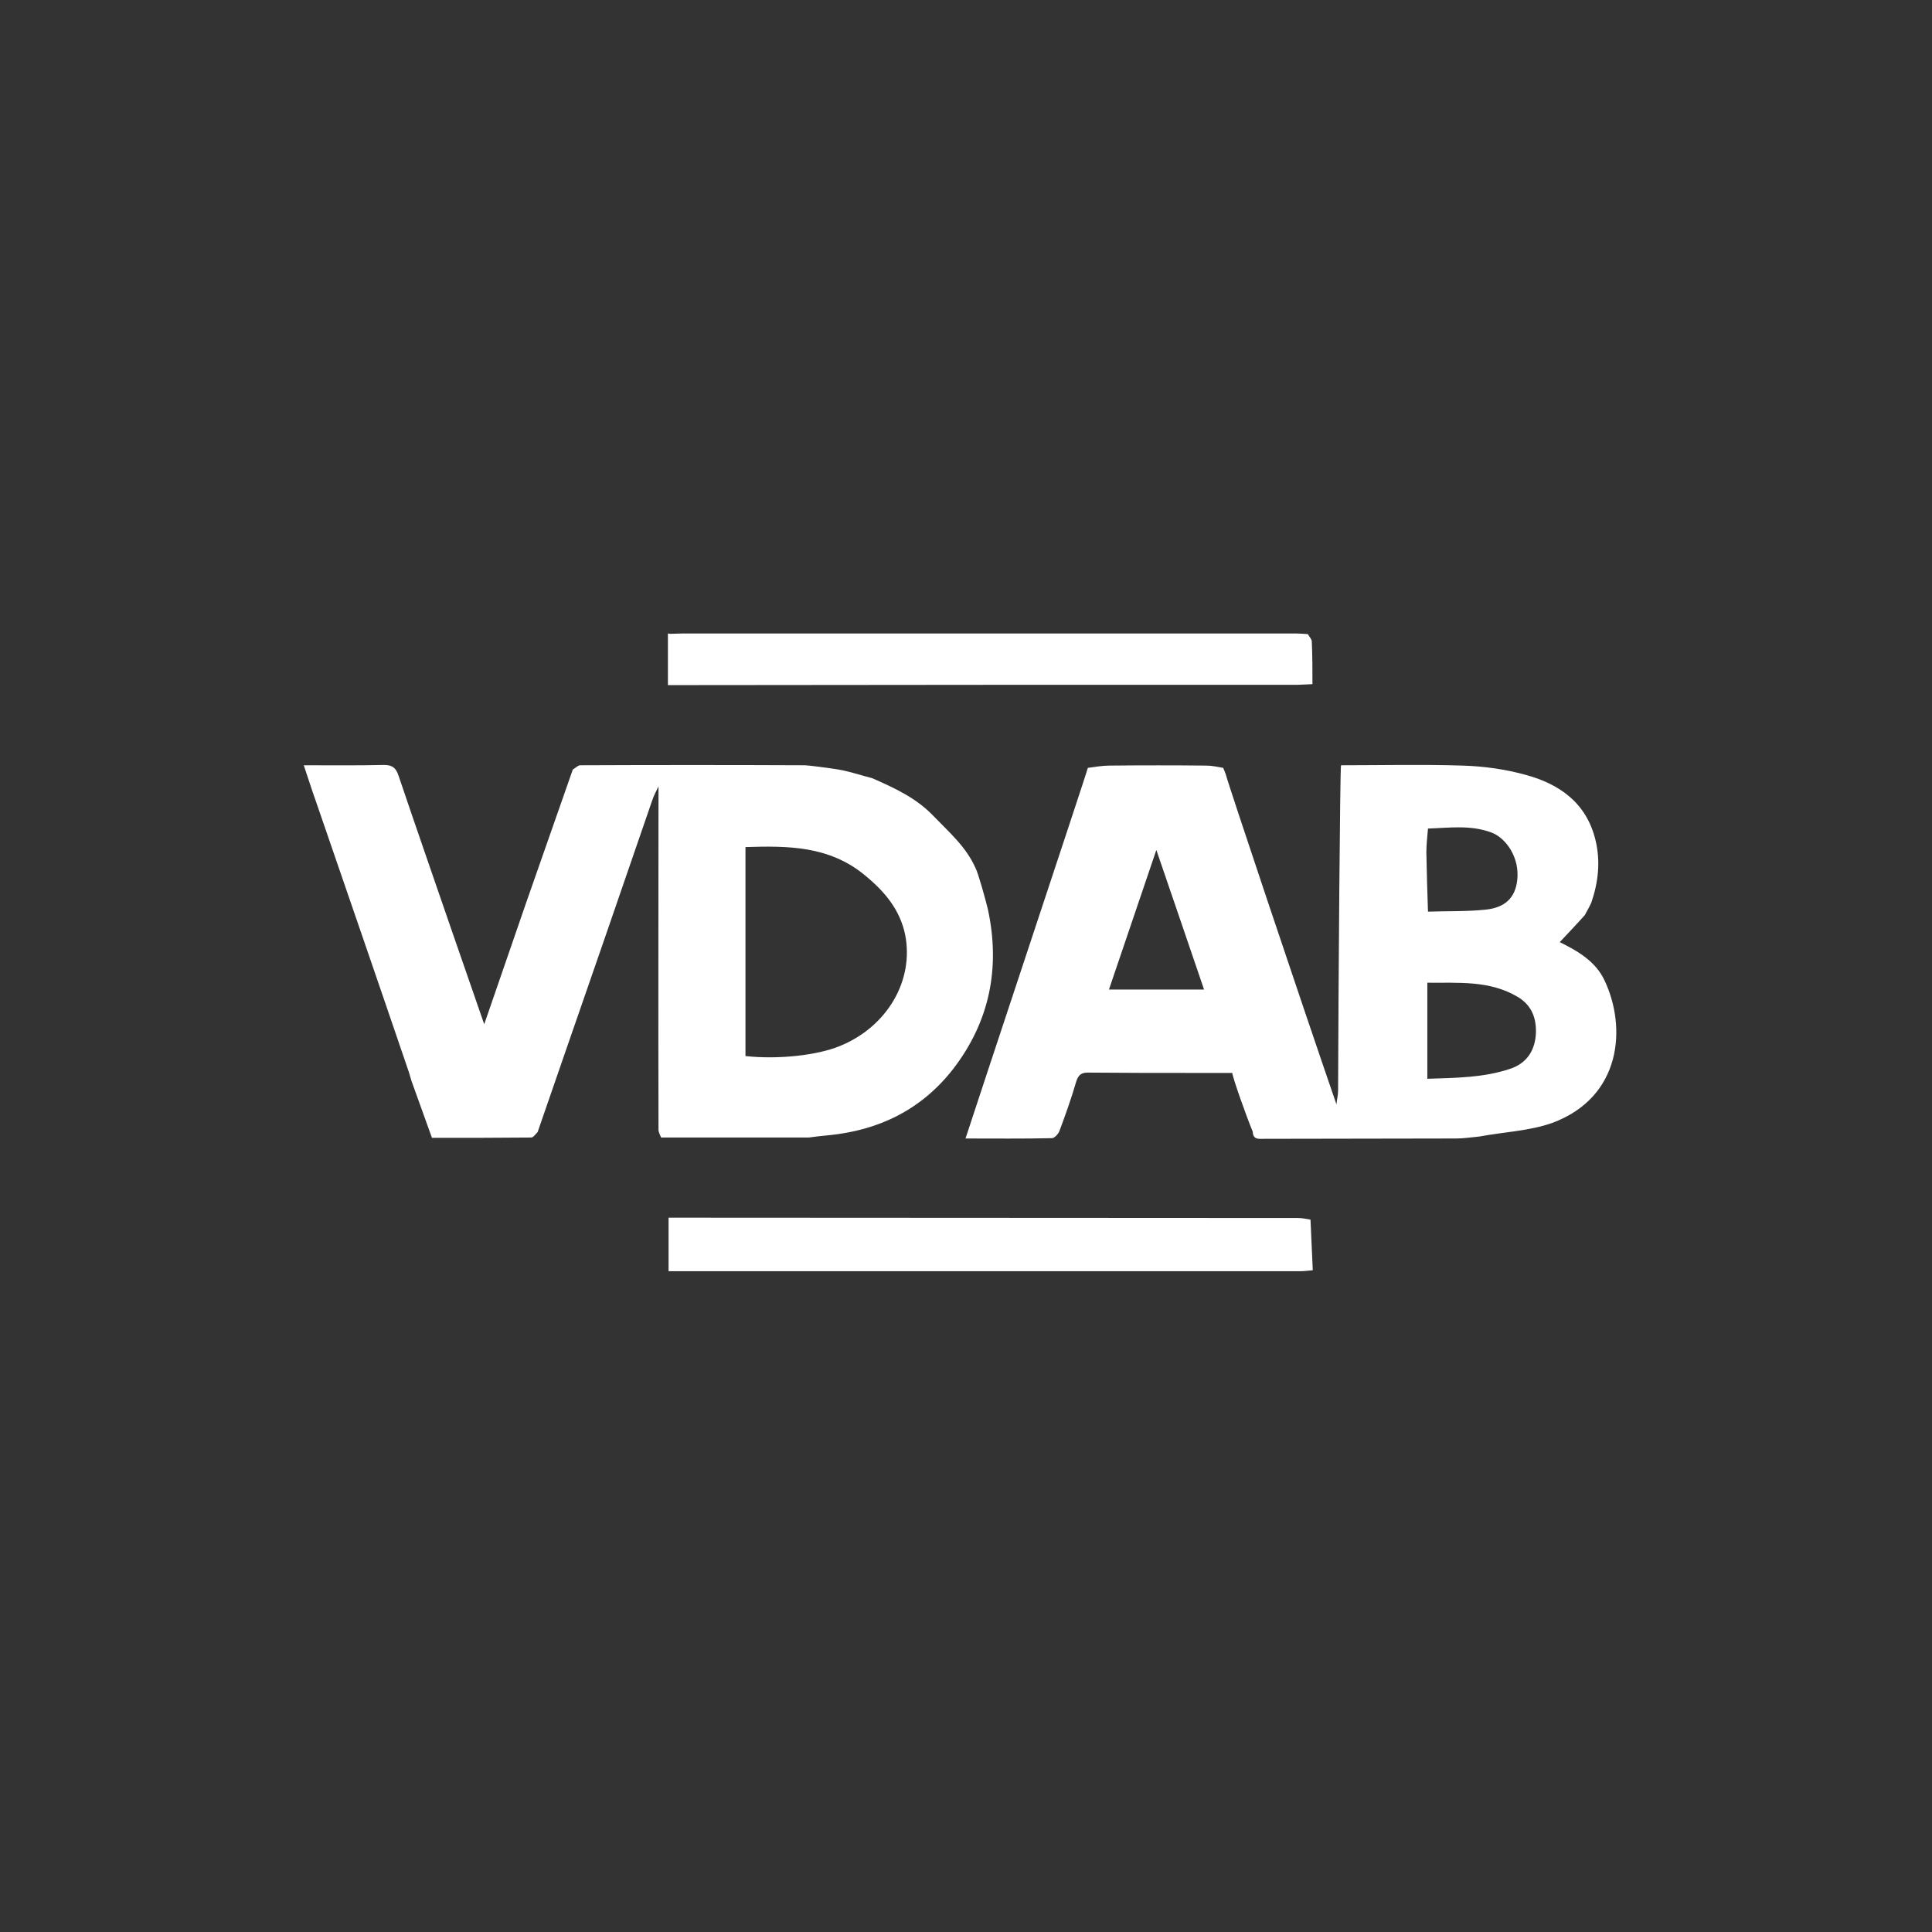 <?xml version="1.0" encoding="utf-8"?>
<!-- Generator: Adobe Illustrator 22.1.0, SVG Export Plug-In . SVG Version: 6.00 Build 0)  -->
<svg version="1.1" id="Calque_1" xmlns="http://www.w3.org/2000/svg" xmlns:xlink="http://www.w3.org/1999/xlink" x="0px" y="0px"
	 viewBox="0 0 595.3 595.3" style="enable-background:new 0 0 595.3 595.3;" xml:space="preserve">
<rect x="0" y="0" width="595.3" height="595.3" fill="#333333" stroke="none"/>
<style type="text/css">
	.st0{fill:#FFFFFF;}
</style>
<g>
	<path class="st0" d="M494.4,302.1c-2.7-5.8-8.1-9-13.8-11.8c2.6-2.8,5.2-5.5,7.7-8.3c0.7-1.3,1.4-2.5,2-3.8
		c2.2-6.4,2.9-12.8,1.3-19.4c-2.8-11.5-11.2-17.3-21.7-20.1c-6.2-1.7-12.7-2.6-19.2-2.8c-12.5-0.4-25-0.1-37.5-0.1c0,0,0,0,0,0
		c-0.3,1.3-0.8,68.2-0.9,100.3c0,1.4-0.4,2.8-0.5,4.2c-11.2-32.5-33.9-100.3-34.1-101.7c-0.3-0.7-0.5-1.4-0.8-2
		c-1.7-0.3-3.5-0.7-5.2-0.7c-9.9-0.1-19.9-0.1-29.8,0c-2.2,0-4.5,0.4-6.7,0.7c0,0.5-35.7,107.9-37.7,114.2c9.1,0,17.9,0.1,26.6-0.1
		c0.8,0,1.9-1.2,2.3-2.1c1.9-5.1,3.7-10.1,5.2-15.3c0.7-2.3,1.8-2.9,4.1-2.8c10.7,0.1,21.4,0.1,32.1,0.1c3.9,0,7.9,0,11.9,0
		c0.1,1.4,4.3,13.3,6.3,18.1c0.1,2.6,2,2.2,3.6,2.2c19.7,0,39.4-0.1,59.1-0.1c2.4,0,4.8-0.4,7.1-0.6c7.5-1.4,15.4-1.7,22.5-4.2
		C499.8,338,501.2,316.4,494.4,302.1z M341.7,304.9c4.8-14.1,9.5-28,14.6-43c5.1,15,9.9,28.8,14.7,43
		C361.1,304.9,351.6,304.9,341.7,304.9z M440,255.3c6.5-0.2,13-1.2,19.5,1.2c4.6,1.7,8.8,7.8,8,14.7c-0.6,5.3-3.6,8.5-9.9,9.1
		c-5.8,0.6-11.7,0.4-17.6,0.6c-0.2-6.1-0.4-12.1-0.5-18.2C439.5,260.2,439.8,257.8,440,255.3z M465.4,329.3
		c-8.3,2.8-16.9,2.8-25.6,3.1c0-9.9,0-19.5,0-29.6c9.6,0.1,19.2-0.8,27.9,4.4c4.5,2.7,5.9,7,5.5,12
		C472.7,324.2,470.1,327.7,465.4,329.3z"/>
	<polygon class="st0" points="126.7,333 126.7,333 126.5,333.1 	"/>
	<path class="st0" d="M399.9,211c0.8,0,1.7-0.1,2.5-0.1c0.7,0,1.4-0.1,2-0.1c0-4.4,0-8.7-0.2-13.1c0-0.8-0.8-1.5-1.2-2.3
		c-1.2-0.1-2.4-0.2-3.6-0.2c-63.1,0-126.2,0-189.3,0c-1.2,0-2.4,0.1-3.6,0.1c-0.2,0-0.5-0.1-0.7-0.1c0,5.2,0,10.5,0,15.9
		c1.3,0,2.2,0,3.2,0C272.7,211,336.3,211,399.9,211z"/>
	<path class="st0" d="M255.3,349.8c15.5-1.5,28.6-7.9,38.3-20.3c11.3-14.6,14.7-31.2,10.8-49.3c-0.7-3-3.1-11.5-3.8-12.7
		c-2.9-6.6-8.2-11.1-13.1-16.2c-5.3-5.5-11.9-8.5-18.7-11.5c-3.5-0.9-7-2.1-10.5-2.7c-2.4-0.4-9.3-1.3-10.3-1.3
		c-23.1-0.1-46.2-0.1-69.2,0c-0.8,0-1.5,0.9-2.3,1.3c-4.8,13.8-9.7,27.6-14.5,41.4c-4.2,12.1-8.4,24.3-12.8,37.1
		c-3.3-9.6-6.5-18.7-9.6-27.7c-5.6-16.3-11.3-32.6-16.8-48.9c-0.8-2.4-1.9-3.3-4.5-3.3c-8.1,0.2-16.1,0.1-24.7,0.1
		c1.3,3.8,2.4,7.4,3.7,11c9.6,27.9,19.2,55.7,28.7,83.6c0.3,0.9,0.5,1.8,0.8,2.7l0,0c2.1,5.8,4.2,11.6,6.3,17.5
		c10.3,0,20.5,0,30.6-0.1c0.6,0,1.2-0.9,1.8-1.5c0.2-0.2,0.3-0.4,0.3-0.6c2.8-8.1,5.6-16.2,8.4-24.3c4.1-11.8,8.2-23.7,12.3-35.5
		c4.8-13.9,9.6-27.9,14.4-41.8c0.5-1.6,1.3-3,2-4.5c0,35.3-0.1,70.5,0,105.8c0,0.8,0.5,1.6,0.8,2.4c0.5,0,1,0,1.5,0
		c14.7,0,29.3,0,44,0C251.3,350.2,253.3,350,255.3,349.8z M229.7,325.4c0-21.4,0-42.7,0-64.4c13.1-0.4,25.8-0.4,36.8,8.7
		c6.1,5,10.8,10.6,12.4,18.3c2.8,14.2-5.6,28.4-20.1,34.3C251.8,325.2,239.7,326.5,229.7,325.4z"/>
	<path class="st0" d="M403.8,375.8c-1.3-0.2-2.5-0.5-3.8-0.5c-64.7,0-129.3-0.1-194-0.1c0,5.4,0,10.7,0,16.5c1.4,0,2.7,0,4,0
		c63.5,0,127,0,190.6,0c1.3,0,2.6-0.2,3.9-0.3C404.3,386.2,404,381,403.8,375.8L403.8,375.8z"/>
</g>
</svg>
